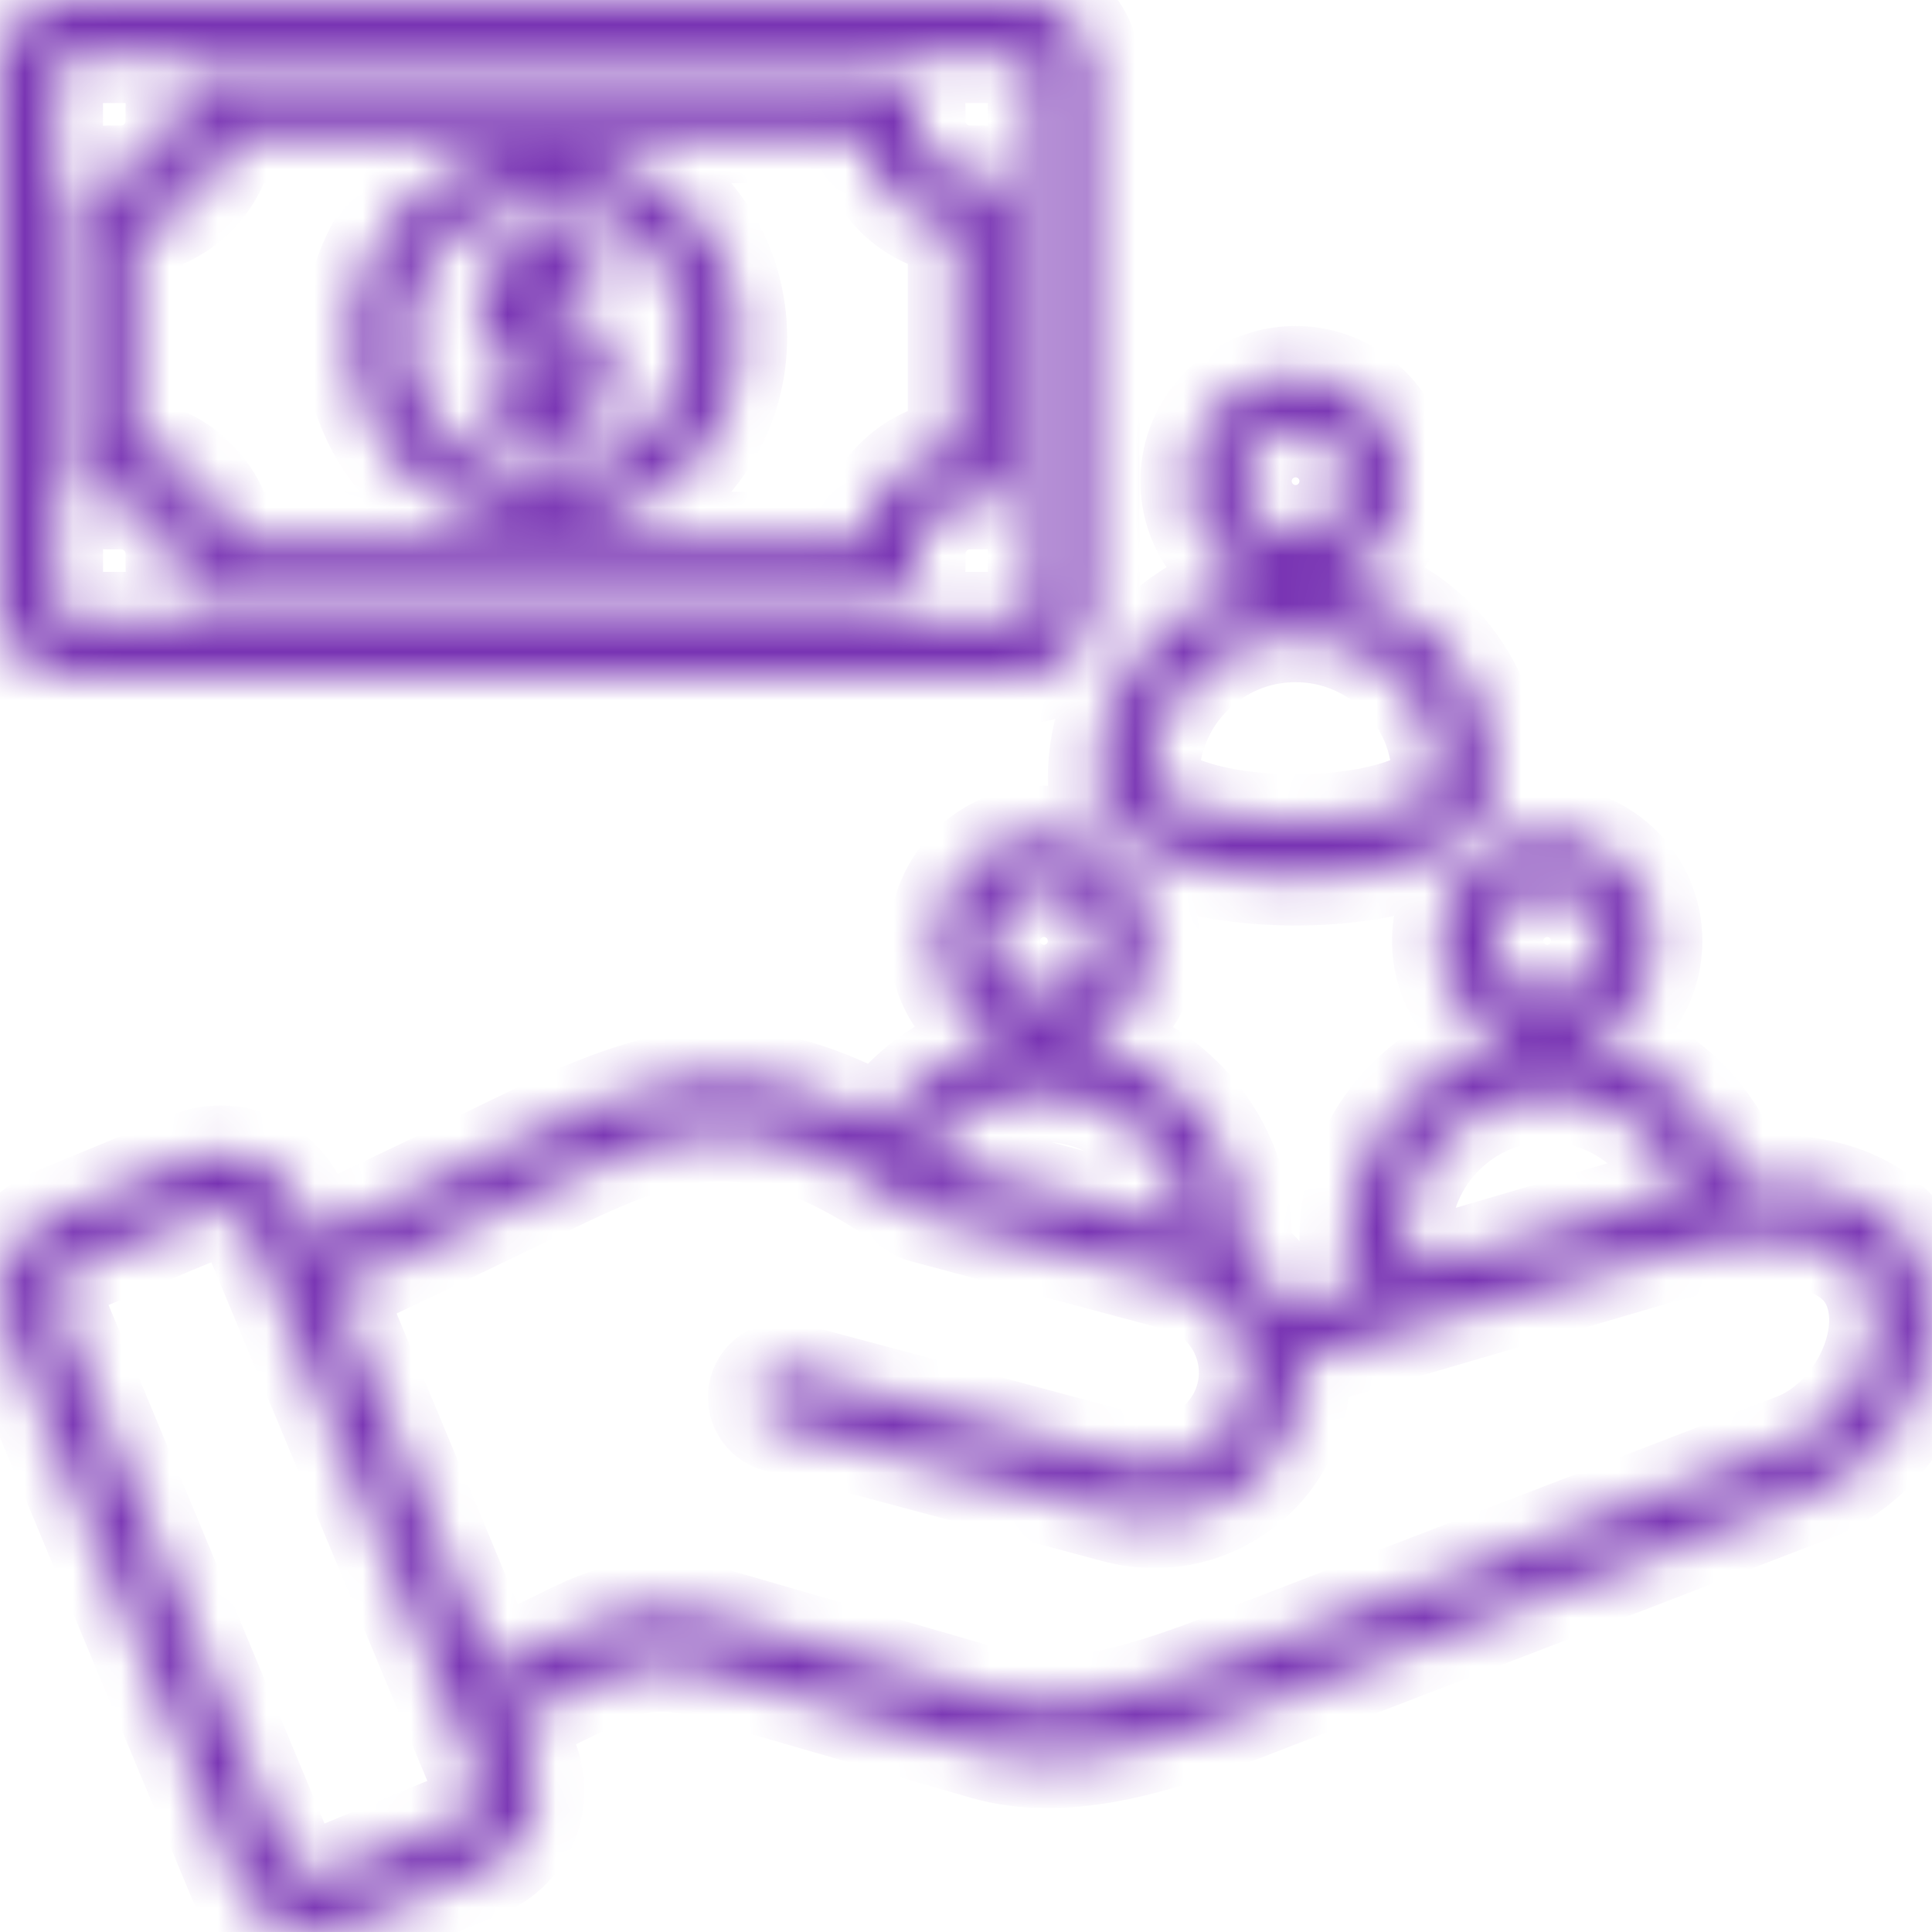 <svg width="40" height="40" viewBox="0 0 40 40" fill="none" xmlns="http://www.w3.org/2000/svg">
<mask id="path-1-inside-1_7342_802" fill="white">
<path d="M1.385 13.973H21.202C21.966 13.973 22.588 13.352 22.588 12.588V1.385C22.588 0.622 21.966 0 21.202 0H1.385C0.622 0 2.29746e-07 0.622 2.29746e-07 1.385V12.588C-0 13.352 0.621 13.973 1.385 13.973ZM1.133 1.385C1.133 1.247 1.246 1.134 1.385 1.134H21.202C21.341 1.134 21.454 1.247 21.454 1.385V12.588C21.454 12.727 21.341 12.84 21.202 12.84H1.385C1.247 12.84 1.134 12.727 1.134 12.588L1.133 1.385ZM2.226 10.375H2.507C3.109 10.375 3.599 10.864 3.599 11.467V11.748C3.599 12.061 3.852 12.315 4.166 12.315H18.423C18.736 12.315 18.99 12.061 18.99 11.748V11.467C18.99 10.864 19.48 10.375 20.082 10.375H20.363C20.676 10.375 20.93 10.121 20.93 9.808V4.165C20.93 3.852 20.676 3.598 20.363 3.598H20.082C19.48 3.598 18.99 3.109 18.99 2.506V2.225C18.99 1.912 18.736 1.658 18.423 1.658H4.165C3.852 1.658 3.598 1.912 3.598 2.225V2.506C3.598 3.109 3.109 3.598 2.506 3.598H2.226C1.913 3.598 1.659 3.852 1.659 4.165V9.808C1.659 10.121 1.912 10.375 2.226 10.375ZM2.792 4.714C3.791 4.585 4.585 3.792 4.714 2.792H17.873C18.002 3.791 18.796 4.585 19.795 4.714V9.259C18.796 9.388 18.002 10.182 17.873 11.181H4.714C4.585 10.182 3.791 9.388 2.792 9.259V4.714ZM11.294 10.99C13.501 10.99 15.297 9.194 15.297 6.986C15.297 4.779 13.501 2.983 11.294 2.983C9.087 2.983 7.29 4.779 7.29 6.986C7.29 9.194 9.086 10.99 11.294 10.99ZM11.294 4.117C12.876 4.117 14.164 5.404 14.164 6.987C14.164 8.569 12.877 9.857 11.294 9.857C9.711 9.857 8.424 8.569 8.424 6.987C8.424 5.404 9.711 4.117 11.294 4.117ZM9.897 6.259C9.897 5.731 10.234 5.274 10.717 5.068C10.713 4.758 10.96 4.502 11.27 4.494C11.584 4.484 11.843 4.734 11.85 5.047L11.851 5.059C12 5.119 12.137 5.205 12.258 5.312C12.492 5.521 12.512 5.879 12.303 6.112C12.094 6.346 11.736 6.366 11.502 6.158C11.45 6.112 11.374 6.085 11.293 6.085C11.142 6.085 11.03 6.177 11.03 6.259C11.03 6.341 11.143 6.433 11.293 6.433C12.063 6.433 12.69 7.02 12.69 7.741C12.69 8.27 12.353 8.726 11.87 8.932C11.859 9.229 11.618 9.471 11.317 9.478C11.312 9.478 11.307 9.478 11.303 9.478C11.002 9.478 10.754 9.242 10.737 8.943C10.517 8.85 10.353 8.71 10.21 8.575C9.982 8.361 9.972 8.002 10.187 7.774C10.402 7.546 10.761 7.536 10.988 7.751C11.155 7.908 11.19 7.915 11.293 7.915C11.444 7.915 11.557 7.823 11.557 7.74C11.557 7.658 11.444 7.566 11.293 7.566C10.523 7.567 9.897 6.98 9.897 6.259ZM39.851 26.381C39.565 25.537 38.882 24.924 37.928 24.655C37.376 24.499 36.733 24.455 36.008 24.52C35.579 23 34.3 21.85 32.752 21.573C33.62 21.274 34.246 20.449 34.246 19.48C34.246 18.26 33.253 17.267 32.033 17.267C30.813 17.267 29.82 18.26 29.82 19.48C29.82 20.449 30.445 21.274 31.314 21.573C29.379 21.915 27.904 23.607 27.904 25.639C27.904 25.881 27.972 26.241 28.289 26.592L26.643 27.075C26.428 26.635 26.107 26.247 25.705 25.952C25.729 25.85 25.743 25.745 25.743 25.639C25.743 23.607 24.268 21.915 22.334 21.573C23.202 21.274 23.828 20.449 23.828 19.48C23.828 18.26 22.835 17.267 21.614 17.267C20.394 17.267 19.401 18.26 19.401 19.48C19.401 20.448 20.025 21.271 20.891 21.572C19.811 21.761 18.856 22.37 18.227 23.274C15.212 21.605 13.318 22.351 10.68 23.64C9.252 24.339 7.83 25.015 6.486 25.651L6.205 24.974C5.831 24.077 4.796 23.65 3.898 24.023L1.091 25.189C0.653 25.37 0.313 25.71 0.134 26.145C-0.045 26.579 -0.044 27.06 0.138 27.497L4.893 38.914C5.175 39.591 5.833 40 6.525 40C6.75 40 6.979 39.957 7.199 39.865L10.007 38.699C10.445 38.518 10.784 38.178 10.964 37.743C11.143 37.309 11.142 36.828 10.96 36.391L10.641 35.626L12.471 34.736C13.139 34.411 13.811 34.354 14.525 34.562L20.365 36.257C20.795 36.382 21.239 36.435 21.69 36.435C23.242 36.435 24.87 35.802 26.238 35.27C26.359 35.223 26.477 35.176 26.593 35.132L37.553 30.908C39.326 30.225 40.422 28.067 39.851 26.381ZM30.953 19.48C30.953 18.885 31.437 18.401 32.033 18.401C32.628 18.401 33.112 18.885 33.112 19.48C33.112 20.076 32.628 20.56 32.033 20.56C31.437 20.56 30.953 20.076 30.953 19.48ZM29.037 25.639C29.037 23.987 30.381 22.643 32.033 22.643C33.336 22.643 34.477 23.495 34.876 24.695C34.581 24.758 34.275 24.836 33.957 24.929L29.693 26.18C29.285 26.016 29.037 25.814 29.037 25.639ZM20.534 19.48C20.534 18.885 21.018 18.401 21.613 18.401C22.209 18.401 22.693 18.885 22.693 19.48C22.693 20.076 22.209 20.56 21.613 20.56C21.018 20.56 20.534 20.076 20.534 19.48ZM21.613 22.643C23.199 22.643 24.5 23.882 24.602 25.443L19.494 24.074C19.393 24.003 19.294 23.936 19.196 23.87C19.755 23.104 20.642 22.643 21.613 22.643ZM9.915 37.312C9.851 37.466 9.729 37.588 9.571 37.653L6.763 38.819C6.442 38.952 6.071 38.8 5.937 38.478L1.183 27.062C1.117 26.904 1.117 26.732 1.18 26.578C1.244 26.423 1.366 26.302 1.524 26.236L4.332 25.07C4.411 25.038 4.492 25.022 4.573 25.022C4.82 25.022 5.056 25.168 5.157 25.41L9.912 36.827C9.977 36.985 9.978 37.157 9.915 37.312ZM37.144 29.851L26.184 34.075C26.067 34.12 25.948 34.166 25.826 34.214C24.22 34.839 22.221 35.617 20.68 35.169L14.84 33.473C13.858 33.188 12.893 33.27 11.974 33.717L10.203 34.578L6.922 26.699C8.284 26.055 9.726 25.369 11.177 24.66C13.971 23.293 15.584 22.691 18.923 25.058C18.978 25.096 19.039 25.125 19.104 25.143L24.399 26.562C25.421 26.835 26.029 27.89 25.756 28.911C25.482 29.933 24.428 30.542 23.406 30.268L16.369 28.382C16.067 28.302 15.756 28.481 15.675 28.783C15.594 29.085 15.774 29.396 16.076 29.477L23.113 31.363C24.738 31.798 26.415 30.83 26.851 29.205C26.944 28.857 26.973 28.508 26.945 28.168L34.277 26.017C36.7 25.306 38.382 25.579 38.778 26.745C39.152 27.851 38.343 29.389 37.144 29.851ZM24.178 17.759C24.885 18.019 25.825 18.162 26.823 18.162C28.728 18.162 30.952 17.627 30.952 16.12C30.952 14.089 29.477 12.396 27.543 12.055C28.411 11.755 29.037 10.931 29.037 9.962C29.037 8.741 28.044 7.749 26.823 7.749C25.603 7.749 24.61 8.742 24.61 9.962C24.61 10.93 25.236 11.755 26.104 12.055C24.169 12.396 22.694 14.089 22.694 16.12C22.693 16.528 22.886 17.283 24.178 17.759ZM25.743 9.962C25.743 9.367 26.228 8.883 26.823 8.883C27.419 8.883 27.903 9.367 27.903 9.962C27.903 10.557 27.419 11.042 26.823 11.042C26.228 11.042 25.743 10.557 25.743 9.962ZM26.823 13.124C28.475 13.124 29.819 14.468 29.819 16.12C29.819 16.499 28.679 17.029 26.823 17.029C24.966 17.029 23.827 16.499 23.827 16.12C23.827 14.468 25.171 13.124 26.823 13.124Z"/>
</mask>
<path d="M1.385 13.973H21.202C21.966 13.973 22.588 13.352 22.588 12.588V1.385C22.588 0.622 21.966 0 21.202 0H1.385C0.622 0 2.29746e-07 0.622 2.29746e-07 1.385V12.588C-0 13.352 0.621 13.973 1.385 13.973ZM1.133 1.385C1.133 1.247 1.246 1.134 1.385 1.134H21.202C21.341 1.134 21.454 1.247 21.454 1.385V12.588C21.454 12.727 21.341 12.84 21.202 12.84H1.385C1.247 12.84 1.134 12.727 1.134 12.588L1.133 1.385ZM2.226 10.375H2.507C3.109 10.375 3.599 10.864 3.599 11.467V11.748C3.599 12.061 3.852 12.315 4.166 12.315H18.423C18.736 12.315 18.99 12.061 18.99 11.748V11.467C18.99 10.864 19.48 10.375 20.082 10.375H20.363C20.676 10.375 20.93 10.121 20.93 9.808V4.165C20.93 3.852 20.676 3.598 20.363 3.598H20.082C19.48 3.598 18.99 3.109 18.99 2.506V2.225C18.99 1.912 18.736 1.658 18.423 1.658H4.165C3.852 1.658 3.598 1.912 3.598 2.225V2.506C3.598 3.109 3.109 3.598 2.506 3.598H2.226C1.913 3.598 1.659 3.852 1.659 4.165V9.808C1.659 10.121 1.912 10.375 2.226 10.375ZM2.792 4.714C3.791 4.585 4.585 3.792 4.714 2.792H17.873C18.002 3.791 18.796 4.585 19.795 4.714V9.259C18.796 9.388 18.002 10.182 17.873 11.181H4.714C4.585 10.182 3.791 9.388 2.792 9.259V4.714ZM11.294 10.99C13.501 10.99 15.297 9.194 15.297 6.986C15.297 4.779 13.501 2.983 11.294 2.983C9.087 2.983 7.29 4.779 7.29 6.986C7.29 9.194 9.086 10.99 11.294 10.99ZM11.294 4.117C12.876 4.117 14.164 5.404 14.164 6.987C14.164 8.569 12.877 9.857 11.294 9.857C9.711 9.857 8.424 8.569 8.424 6.987C8.424 5.404 9.711 4.117 11.294 4.117ZM9.897 6.259C9.897 5.731 10.234 5.274 10.717 5.068C10.713 4.758 10.96 4.502 11.27 4.494C11.584 4.484 11.843 4.734 11.85 5.047L11.851 5.059C12 5.119 12.137 5.205 12.258 5.312C12.492 5.521 12.512 5.879 12.303 6.112C12.094 6.346 11.736 6.366 11.502 6.158C11.45 6.112 11.374 6.085 11.293 6.085C11.142 6.085 11.03 6.177 11.03 6.259C11.03 6.341 11.143 6.433 11.293 6.433C12.063 6.433 12.69 7.02 12.69 7.741C12.69 8.27 12.353 8.726 11.87 8.932C11.859 9.229 11.618 9.471 11.317 9.478C11.312 9.478 11.307 9.478 11.303 9.478C11.002 9.478 10.754 9.242 10.737 8.943C10.517 8.85 10.353 8.71 10.21 8.575C9.982 8.361 9.972 8.002 10.187 7.774C10.402 7.546 10.761 7.536 10.988 7.751C11.155 7.908 11.19 7.915 11.293 7.915C11.444 7.915 11.557 7.823 11.557 7.74C11.557 7.658 11.444 7.566 11.293 7.566C10.523 7.567 9.897 6.98 9.897 6.259ZM39.851 26.381C39.565 25.537 38.882 24.924 37.928 24.655C37.376 24.499 36.733 24.455 36.008 24.52C35.579 23 34.3 21.85 32.752 21.573C33.62 21.274 34.246 20.449 34.246 19.48C34.246 18.26 33.253 17.267 32.033 17.267C30.813 17.267 29.82 18.26 29.82 19.48C29.82 20.449 30.445 21.274 31.314 21.573C29.379 21.915 27.904 23.607 27.904 25.639C27.904 25.881 27.972 26.241 28.289 26.592L26.643 27.075C26.428 26.635 26.107 26.247 25.705 25.952C25.729 25.85 25.743 25.745 25.743 25.639C25.743 23.607 24.268 21.915 22.334 21.573C23.202 21.274 23.828 20.449 23.828 19.48C23.828 18.26 22.835 17.267 21.614 17.267C20.394 17.267 19.401 18.26 19.401 19.48C19.401 20.448 20.025 21.271 20.891 21.572C19.811 21.761 18.856 22.37 18.227 23.274C15.212 21.605 13.318 22.351 10.68 23.64C9.252 24.339 7.83 25.015 6.486 25.651L6.205 24.974C5.831 24.077 4.796 23.65 3.898 24.023L1.091 25.189C0.653 25.37 0.313 25.71 0.134 26.145C-0.045 26.579 -0.044 27.06 0.138 27.497L4.893 38.914C5.175 39.591 5.833 40 6.525 40C6.75 40 6.979 39.957 7.199 39.865L10.007 38.699C10.445 38.518 10.784 38.178 10.964 37.743C11.143 37.309 11.142 36.828 10.96 36.391L10.641 35.626L12.471 34.736C13.139 34.411 13.811 34.354 14.525 34.562L20.365 36.257C20.795 36.382 21.239 36.435 21.69 36.435C23.242 36.435 24.87 35.802 26.238 35.27C26.359 35.223 26.477 35.176 26.593 35.132L37.553 30.908C39.326 30.225 40.422 28.067 39.851 26.381ZM30.953 19.48C30.953 18.885 31.437 18.401 32.033 18.401C32.628 18.401 33.112 18.885 33.112 19.48C33.112 20.076 32.628 20.56 32.033 20.56C31.437 20.56 30.953 20.076 30.953 19.48ZM29.037 25.639C29.037 23.987 30.381 22.643 32.033 22.643C33.336 22.643 34.477 23.495 34.876 24.695C34.581 24.758 34.275 24.836 33.957 24.929L29.693 26.18C29.285 26.016 29.037 25.814 29.037 25.639ZM20.534 19.48C20.534 18.885 21.018 18.401 21.613 18.401C22.209 18.401 22.693 18.885 22.693 19.48C22.693 20.076 22.209 20.56 21.613 20.56C21.018 20.56 20.534 20.076 20.534 19.48ZM21.613 22.643C23.199 22.643 24.5 23.882 24.602 25.443L19.494 24.074C19.393 24.003 19.294 23.936 19.196 23.87C19.755 23.104 20.642 22.643 21.613 22.643ZM9.915 37.312C9.851 37.466 9.729 37.588 9.571 37.653L6.763 38.819C6.442 38.952 6.071 38.8 5.937 38.478L1.183 27.062C1.117 26.904 1.117 26.732 1.18 26.578C1.244 26.423 1.366 26.302 1.524 26.236L4.332 25.07C4.411 25.038 4.492 25.022 4.573 25.022C4.82 25.022 5.056 25.168 5.157 25.41L9.912 36.827C9.977 36.985 9.978 37.157 9.915 37.312ZM37.144 29.851L26.184 34.075C26.067 34.12 25.948 34.166 25.826 34.214C24.22 34.839 22.221 35.617 20.68 35.169L14.84 33.473C13.858 33.188 12.893 33.27 11.974 33.717L10.203 34.578L6.922 26.699C8.284 26.055 9.726 25.369 11.177 24.66C13.971 23.293 15.584 22.691 18.923 25.058C18.978 25.096 19.039 25.125 19.104 25.143L24.399 26.562C25.421 26.835 26.029 27.89 25.756 28.911C25.482 29.933 24.428 30.542 23.406 30.268L16.369 28.382C16.067 28.302 15.756 28.481 15.675 28.783C15.594 29.085 15.774 29.396 16.076 29.477L23.113 31.363C24.738 31.798 26.415 30.83 26.851 29.205C26.944 28.857 26.973 28.508 26.945 28.168L34.277 26.017C36.7 25.306 38.382 25.579 38.778 26.745C39.152 27.851 38.343 29.389 37.144 29.851ZM24.178 17.759C24.885 18.019 25.825 18.162 26.823 18.162C28.728 18.162 30.952 17.627 30.952 16.12C30.952 14.089 29.477 12.396 27.543 12.055C28.411 11.755 29.037 10.931 29.037 9.962C29.037 8.741 28.044 7.749 26.823 7.749C25.603 7.749 24.61 8.742 24.61 9.962C24.61 10.93 25.236 11.755 26.104 12.055C24.169 12.396 22.694 14.089 22.694 16.12C22.693 16.528 22.886 17.283 24.178 17.759ZM25.743 9.962C25.743 9.367 26.228 8.883 26.823 8.883C27.419 8.883 27.903 9.367 27.903 9.962C27.903 10.557 27.419 11.042 26.823 11.042C26.228 11.042 25.743 10.557 25.743 9.962ZM26.823 13.124C28.475 13.124 29.819 14.468 29.819 16.12C29.819 16.499 28.679 17.029 26.823 17.029C24.966 17.029 23.827 16.499 23.827 16.12C23.827 14.468 25.171 13.124 26.823 13.124Z" stroke="#7833B3" stroke-width="2" mask="url(#path-1-inside-1_7342_802)"/>
</svg>
